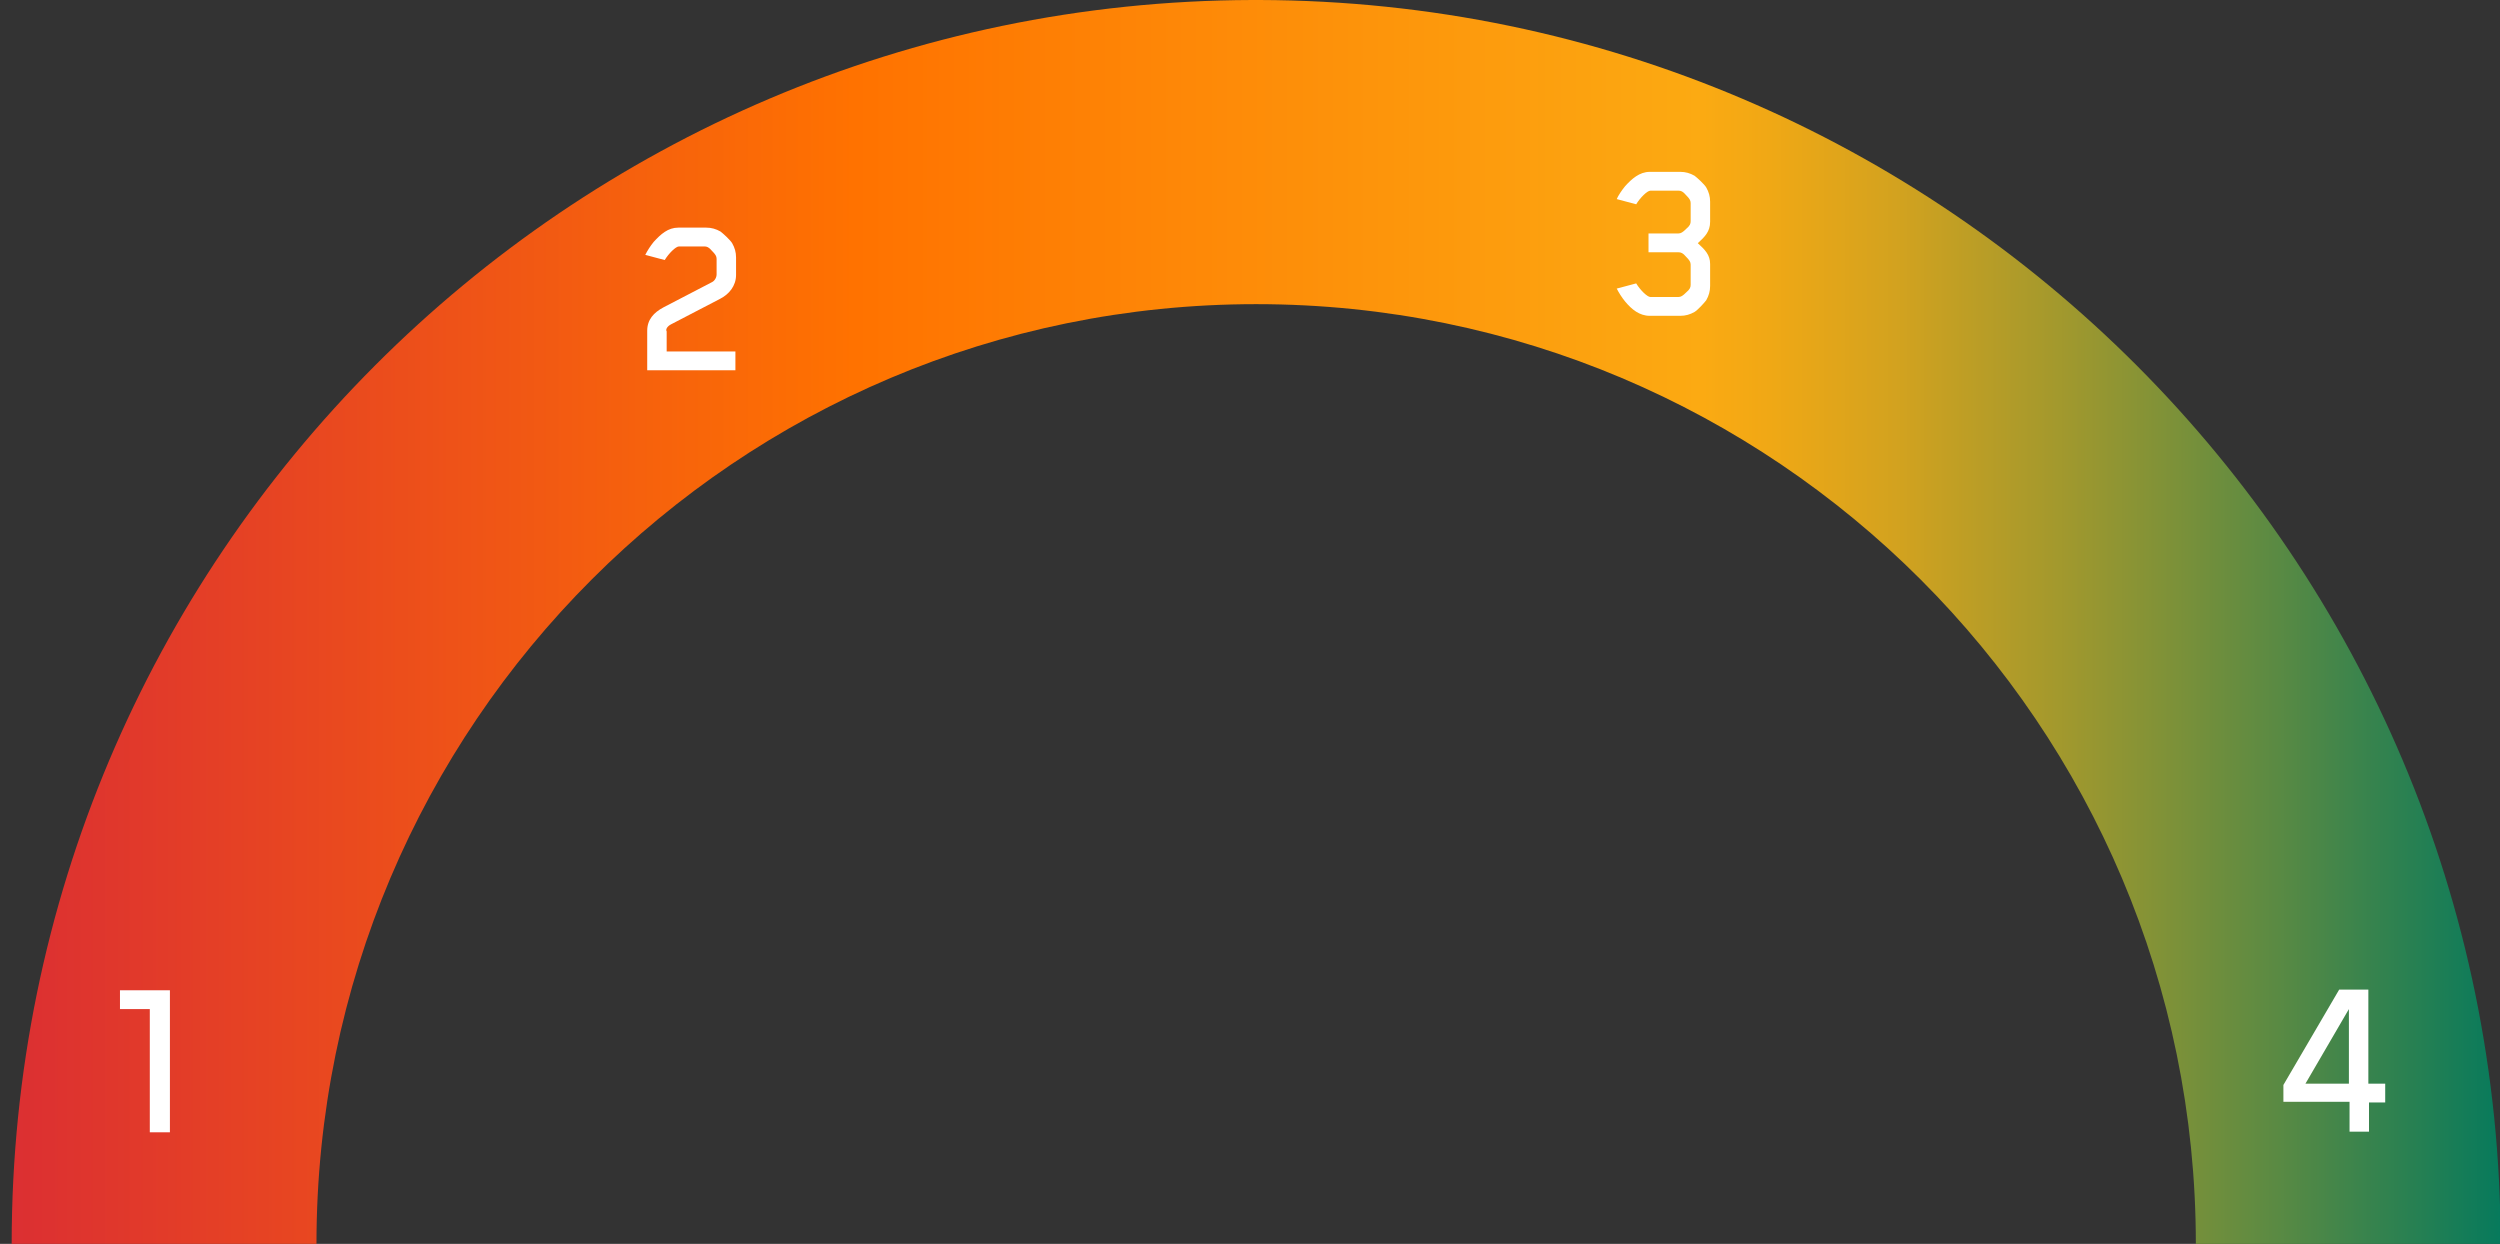 <?xml version="1.0" encoding="utf-8"?>
<!-- Generator: Adobe Illustrator 24.2.3, SVG Export Plug-In . SVG Version: 6.00 Build 0)  -->
<svg version="1.1" id="Layer_1" xmlns="http://www.w3.org/2000/svg" xmlns:xlink="http://www.w3.org/1999/xlink" x="0px" y="0px"
	 width="385.5px" height="191.8px" viewBox="0 0 385.5 191.8" style="enable-background:new 0 0 385.5 191.8;" xml:space="preserve"
	>
<rect x="0" y="0" width="385.5" height="191.8" fill="#333333" stroke="none"/>
<style type="text/css">
	.st0{clip-path:url(#SVGID_4_);fill:url(#SVGID_5_);}
	.st1{clip-path:url(#SVGID_7_);fill:#FFFFFF;}
	.st2{fill:#FFFFFF;}
</style>
<g>
	<defs>
		<rect id="SVGID_1_" x="1.8" width="383.7" height="191.8"/>
	</defs>
	<clipPath id="SVGID_2_">
		<use xlink:href="#SVGID_1_"  style="overflow:visible;"/>
	</clipPath>
</g>
<g>
	<defs>
		<path id="SVGID_3_" d="M193.1,0C87.4,0.3,1.8,86.1,1.8,191.8h47c0-80,64.9-144.9,144.9-144.9c80,0,144.9,64.9,144.9,144.9h47
			C385.5,86.1,299.9,0.3,194.2,0H193.1z"/>
	</defs>
	<clipPath id="SVGID_4_">
		<use xlink:href="#SVGID_3_"  style="overflow:visible;"/>
	</clipPath>
	
		<linearGradient id="SVGID_5_" gradientUnits="userSpaceOnUse" x1="185.093" y1="116.7" x2="186.093" y2="116.7" gradientTransform="matrix(383.669 0 0 -383.669 -71012.609 44870.023)">
		<stop  offset="0" style="stop-color:#DB2E33"/>
		<stop  offset="0.34" style="stop-color:#FF7200"/>
		<stop  offset="0.665" style="stop-color:#FCA811"/>
		<stop  offset="0.674" style="stop-color:#FCAA12"/>
		<stop  offset="0.703" style="stop-color:#F0A815"/>
		<stop  offset="0.754" style="stop-color:#D2A21F"/>
		<stop  offset="0.822" style="stop-color:#9F982E"/>
		<stop  offset="0.904" style="stop-color:#5A8A43"/>
		<stop  offset="0.997" style="stop-color:#03795D"/>
		<stop  offset="1" style="stop-color:#00785E"/>
	</linearGradient>
	<rect x="1.8" y="0" class="st0" width="383.7" height="191.8"/>
</g>
<g>
	<defs>
		<rect id="SVGID_6_" x="1.8" width="383.7" height="191.8"/>
	</defs>
	<clipPath id="SVGID_7_">
		<use xlink:href="#SVGID_6_"  style="overflow:visible;"/>
	</clipPath>
	<path class="st1" d="M263.7,34.2v-3.1c0-0.8-0.2-1.5-0.6-2.2c-0.3-0.5-1.4-1.5-1.8-1.8c-0.7-0.4-1.4-0.6-2.2-0.6h-4.7
		c-1.6,0-2.8,1.1-3.8,2.2c-0.5,0.6-1.1,1.5-1.3,2l3,0.8c0.6-1,1.7-2.1,2.2-2.1h4.3c0.4,0,0.7,0.1,1.2,0.7c0.5,0.5,0.7,0.8,0.7,1.2
		v2.8c0,0.4-0.1,0.7-0.7,1.2c-0.5,0.5-0.8,0.7-1.2,0.7h-4.6v2.9h4.6c0.4,0,0.7,0.1,1.2,0.7c0.5,0.5,0.7,0.8,0.7,1.2v3.1
		c0,0.4-0.1,0.7-0.7,1.2c-0.5,0.5-0.8,0.7-1.2,0.7h-4.3c-0.5,0-1.6-1.1-2.2-2.1l-3,0.8c0.3,0.6,0.8,1.4,1.3,2c1,1.2,2.2,2.2,3.8,2.2
		h4.7c0.8,0,1.5-0.2,2.2-0.6c0.5-0.3,1.5-1.4,1.8-1.8c0.4-0.7,0.6-1.4,0.6-2.2v-3.4c0-1.4-0.8-2.2-1.9-3.2
		C262.9,36.5,263.7,35.7,263.7,34.2"/>
	<path class="st1" d="M103.5,50l7.5-3.9c1.4-0.7,2.5-2,2.5-3.7v-2.7c0-0.8-0.2-1.5-0.6-2.2c-0.3-0.5-1.4-1.5-1.8-1.8
		c-0.7-0.4-1.4-0.6-2.2-0.6h-4.3c-1.6,0-2.7,1-3.8,2.2c-0.5,0.6-1,1.4-1.3,2l3,0.8c0.6-1,1.7-2.1,2.2-2.1h3.9c0.4,0,0.7,0.1,1.2,0.7
		c0.5,0.5,0.7,0.8,0.7,1.2v2.4c0,0.5-0.3,1-0.7,1.2l-7.5,3.9c-1.5,0.8-2.5,1.9-2.5,3.6v6.1h13.6v-2.9h-10.6v-3.1
		C102.6,50.8,102.9,50.3,103.5,50"/>
</g>
<polygon class="st2" points="18.5,152.7 18.5,155.6 23.1,155.6 23.1,174.6 26.2,174.6 26.2,152.7 "/>
<path class="st2" d="M355.5,167.1l6.7-11.5v11.5H355.5z M367.7,167.1h-2.5v-14.5h-4.5l-8.6,14.7v2.6h10.2v4.6h3V170h2.5V167.1z"/>
</svg>

